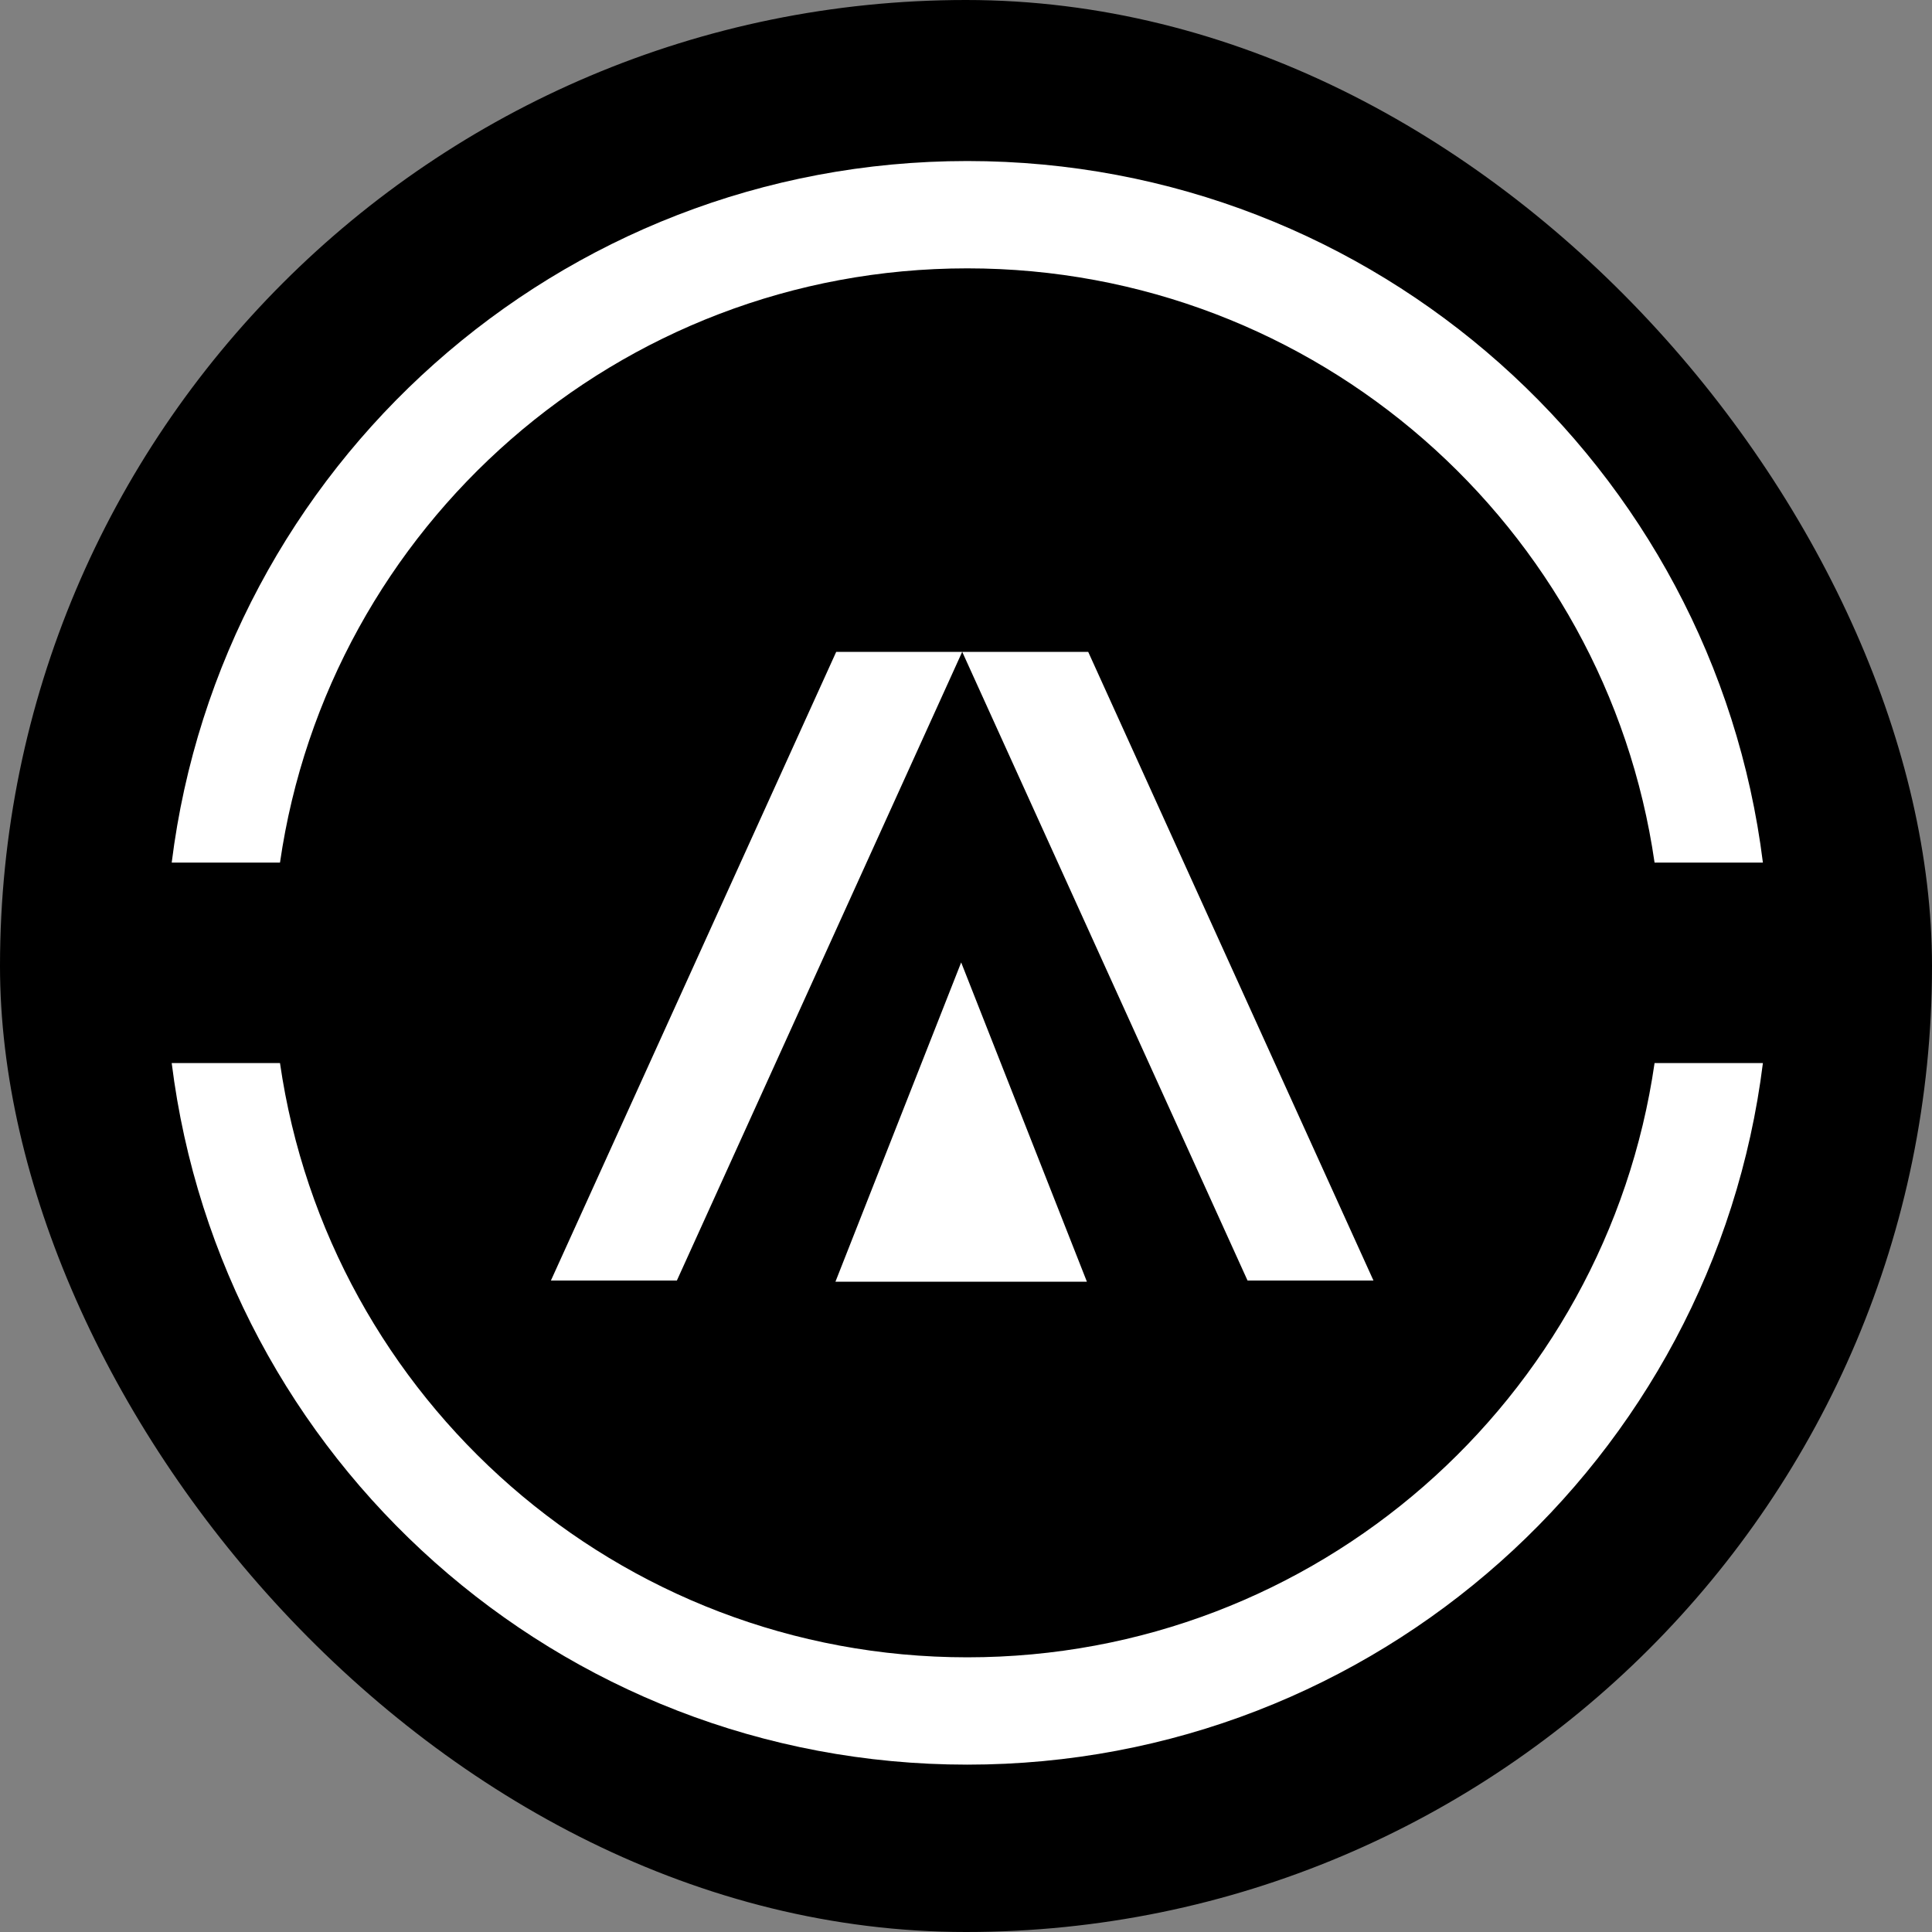 <svg width="40" height="40" viewBox="0 0 40 40" fill="none" xmlns="http://www.w3.org/2000/svg">
<rect x="0" y="0" width="40" height="40" fill="#808080" stroke="none"/>
<g clip-path="url(#clip0_1719_149272)">
<path d="M20 40C31.046 40 40 31.046 40 20C40 8.954 31.046 0 20 0C8.954 0 0 8.954 0 20C0 31.046 8.954 40 20 40Z" fill="black"/>
<path d="M17.313 13.496H19.921L14.014 26.512H11.406L17.313 13.496Z" fill="white"/>
<path d="M22.53 13.496H19.922L25.829 26.512H28.436L22.53 13.496Z" fill="white"/>
<path d="M19.9 19.926L22.503 26.536H17.297L19.9 19.926Z" fill="white"/>
<path d="M34.256 22.01C33.251 28.967 27.263 34.313 20.027 34.313C12.79 34.313 6.803 28.967 5.797 22.01H3.555C4.576 30.199 11.561 36.535 20.027 36.535C28.492 36.535 35.478 30.199 36.499 22.01H34.256Z" fill="white"/>
<path d="M5.797 17.859C6.803 10.902 12.79 5.556 20.027 5.556C27.263 5.556 33.251 10.902 34.256 17.859H36.499C35.478 9.671 28.492 3.334 20.027 3.334C11.561 3.334 4.576 9.671 3.555 17.859H5.797Z" fill="white"/>
</g>
<defs>
<clipPath id="clip0_1719_149272">
<rect width="40" height="40" rx="20" fill="white"/>
</clipPath>
</defs>
</svg>
